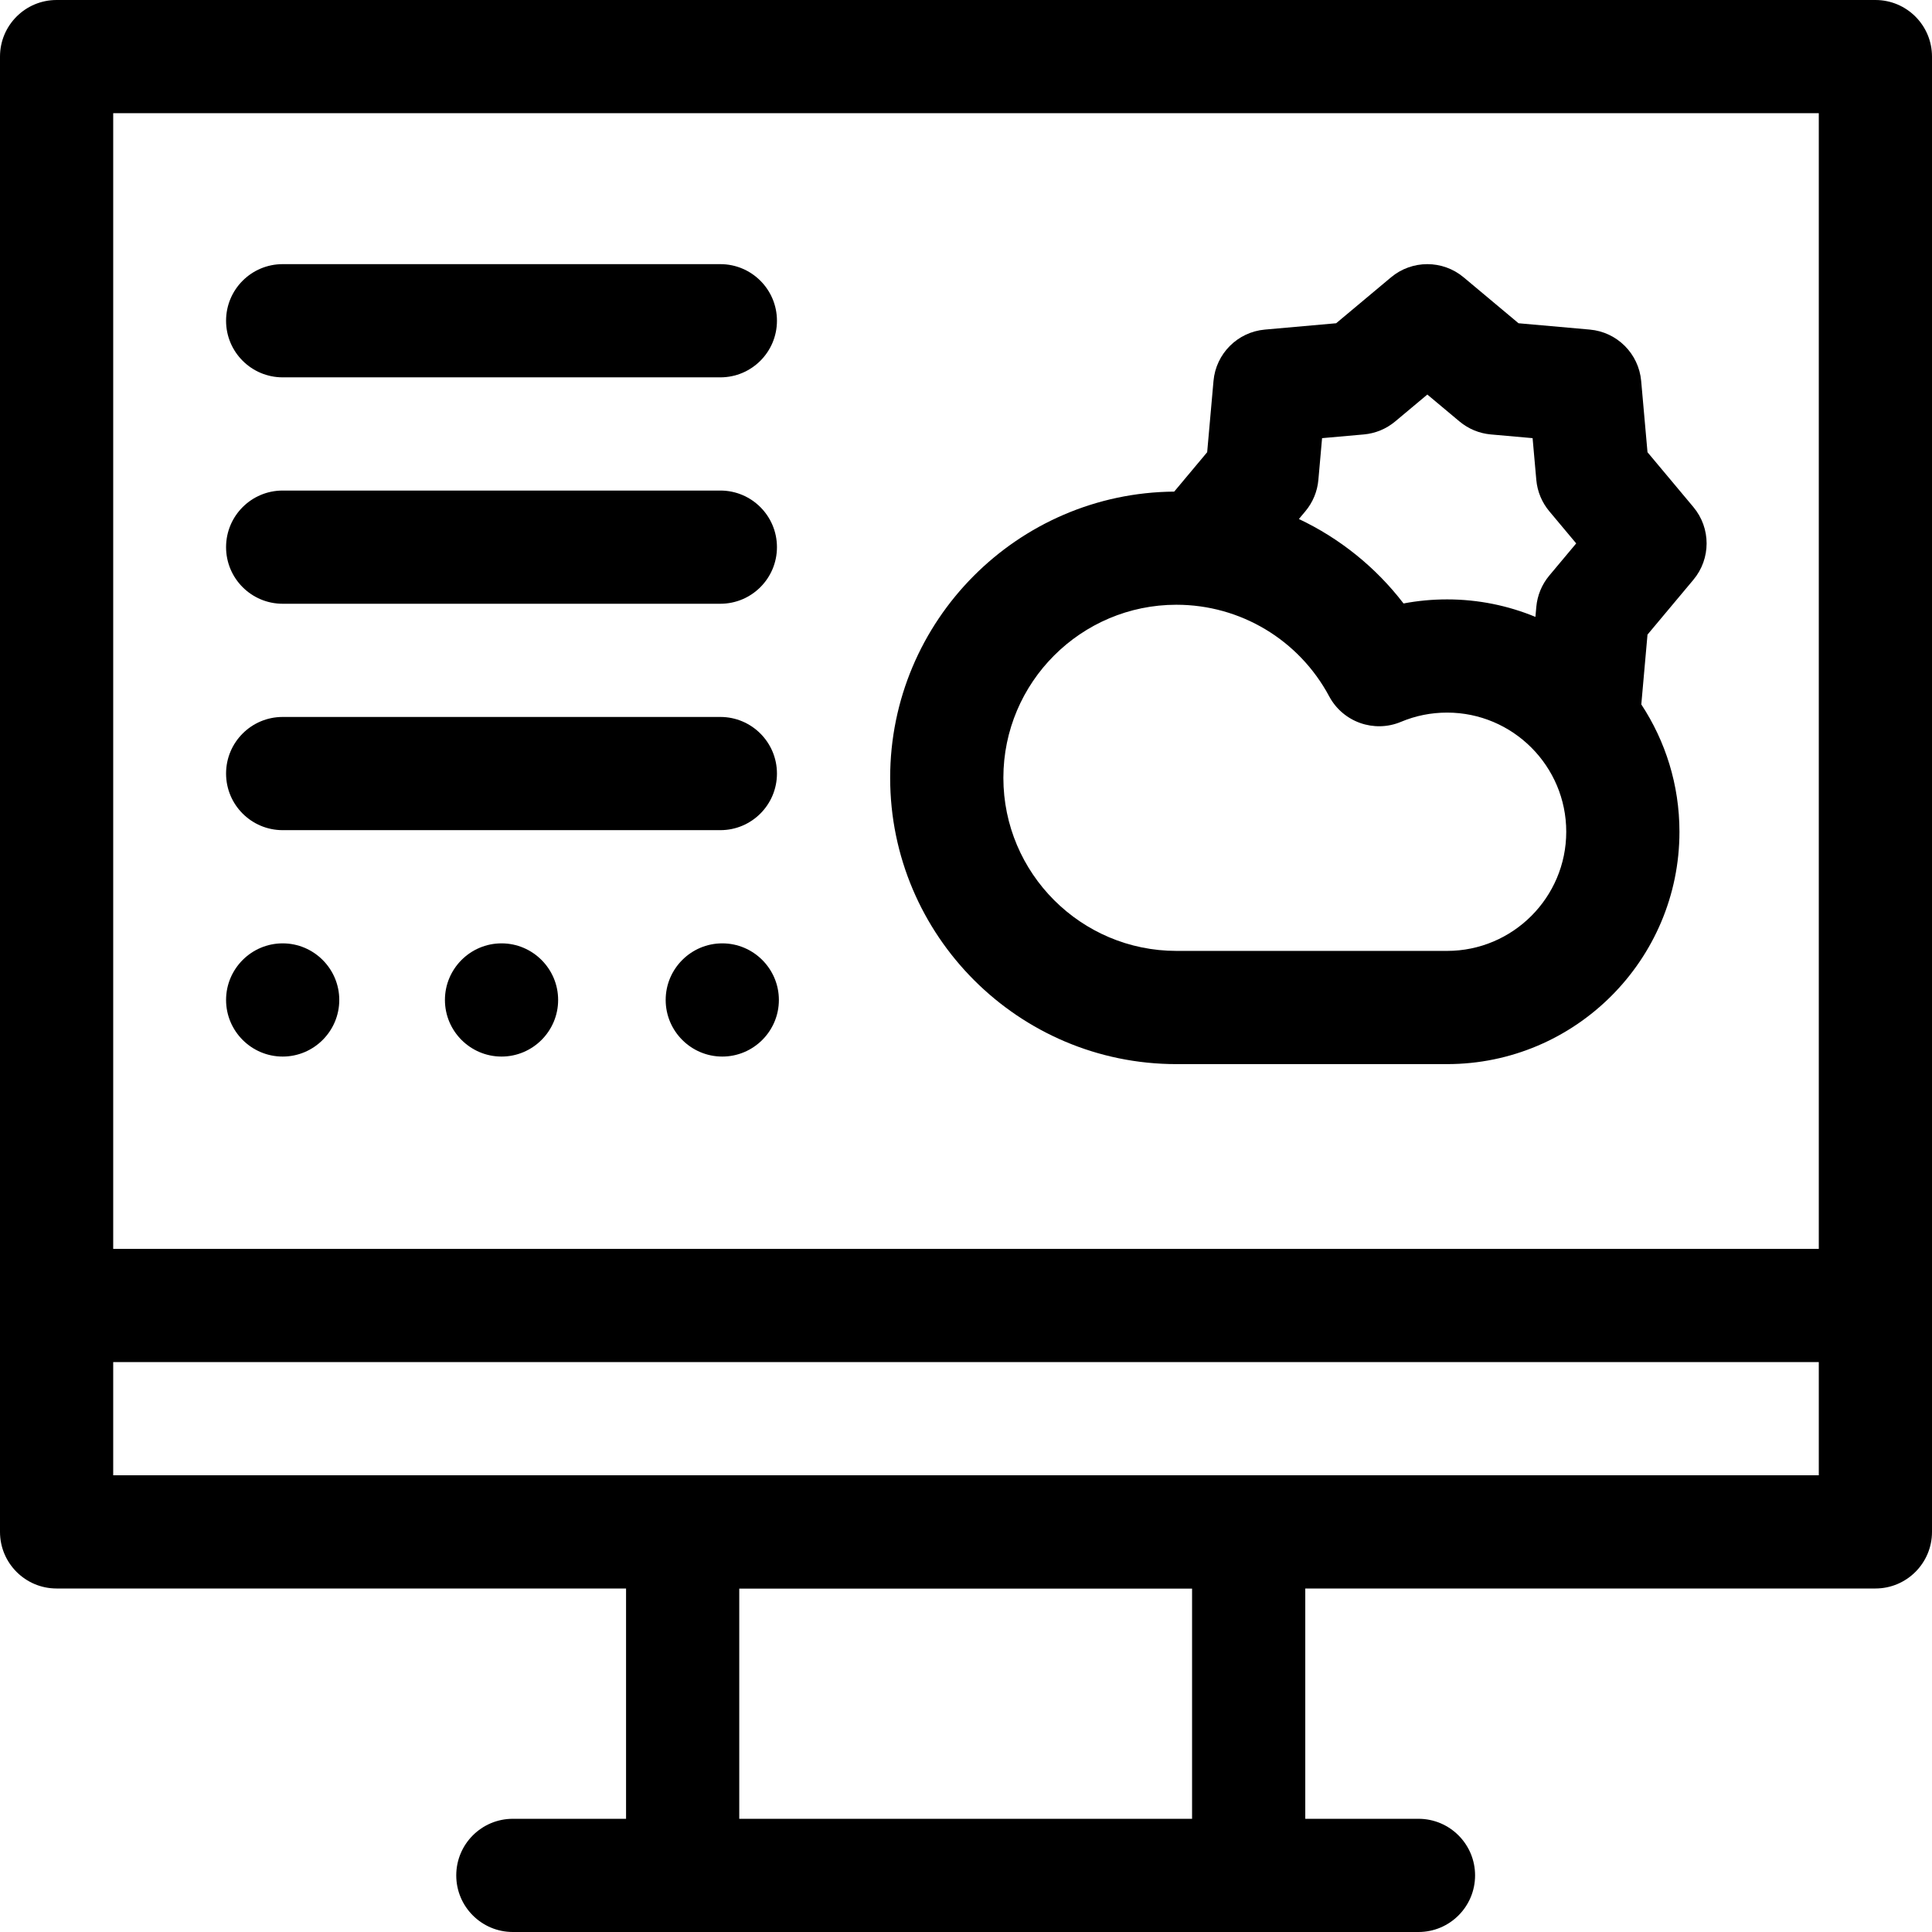 <svg id="Layer_1" enable-background="new 0 0 512 512" height="512" viewBox="0 0 512 512" width="512" xmlns="http://www.w3.org/2000/svg"><g clip-rule="evenodd" fill-rule="evenodd"><path d="m497 0h-482c-8.284 0-15 6.716-15 15v390.967c0 8.284 6.716 15 15 15h150.911v61.033h-30c-8.284 0-15 6.716-15 15s6.716 15 15 15h240c8.284 0 15-6.716 15-15s-6.716-15-15-15h-30v-61.033h151.089c8.284 0 15-6.716 15-15v-390.967c0-8.284-6.716-15-15-15zm-301.089 482v-61h120v61zm286.089-452v300.966h-452v-300.966zm-452 360.967v-30.001h452v30.001z"/><path d="m311.772 282h71.723c33.954 0 61.577-27.623 61.577-61.577 0-12.454-3.728-24.049-10.11-33.748l1.643-18.498 12.168-14.54c4.662-5.571 4.662-13.683 0-19.253l-12.168-14.541-1.678-18.887c-.643-7.236-6.378-12.972-13.614-13.614l-18.886-1.677-14.541-12.168c-5.571-4.662-13.682-4.662-19.253 0l-14.541 12.168-18.886 1.677c-7.236.643-12.971 6.378-13.614 13.614l-1.678 18.886-8.736 10.439c-41.56.321-75.275 34.218-75.275 75.852.002 41.833 34.036 75.867 75.869 75.867zm37.609-154.814.983-11.071 11.072-.983c3.053-.271 5.949-1.471 8.299-3.438l8.524-7.134 8.524 7.134c2.35 1.967 5.247 3.166 8.299 3.438l11.072.983.983 11.071c.271 3.053 1.471 5.949 3.438 8.299l7.134 8.525-7.134 8.523c-1.967 2.351-3.167 5.247-3.438 8.3l-.235 2.648c-7.222-2.98-15.124-4.635-23.409-4.635-3.907 0-7.761.361-11.54 1.079-7.399-9.645-16.934-17.274-27.734-22.382l1.723-2.059c1.969-2.349 3.168-5.246 3.439-8.298zm-37.609 33.08c16.956 0 32.465 9.301 40.476 24.273 3.652 6.825 11.898 9.751 19.034 6.754 3.865-1.623 7.974-2.446 12.213-2.446 17.412 0 31.577 14.165 31.577 31.576 0 17.412-14.165 31.577-31.577 31.577h-71.723c-25.292 0-45.867-20.576-45.867-45.867s20.576-45.867 45.867-45.867z"/><path d="m74.91 100.001h115.99c8.284 0 15-6.716 15-15s-6.716-15-15-15h-115.99c-8.284 0-15 6.716-15 15s6.716 15 15 15z"/><path d="m74.91 160.001h115.99c8.284 0 15-6.716 15-15s-6.716-15-15-15h-115.99c-8.284 0-15 6.716-15 15s6.716 15 15 15z"/><path d="m74.91 220h115.99c8.284 0 15-6.716 15-15s-6.716-15-15-15h-115.99c-8.284 0-15 6.716-15 15s6.716 15 15 15z"/><path d="m74.911 250c-8.262 0-15 6.738-15 15s6.738 15 15 15 15-6.738 15-15-6.739-15-15-15z"/><path d="m132.911 250c-8.262 0-15 6.738-15 15s6.738 15 15 15 15-6.738 15-15-6.738-15-15-15z"/><path d="m191.411 250c-8.262 0-15 6.738-15 15s6.738 15 15 15 15-6.738 15-15-6.739-15-15-15z"/></g></svg>